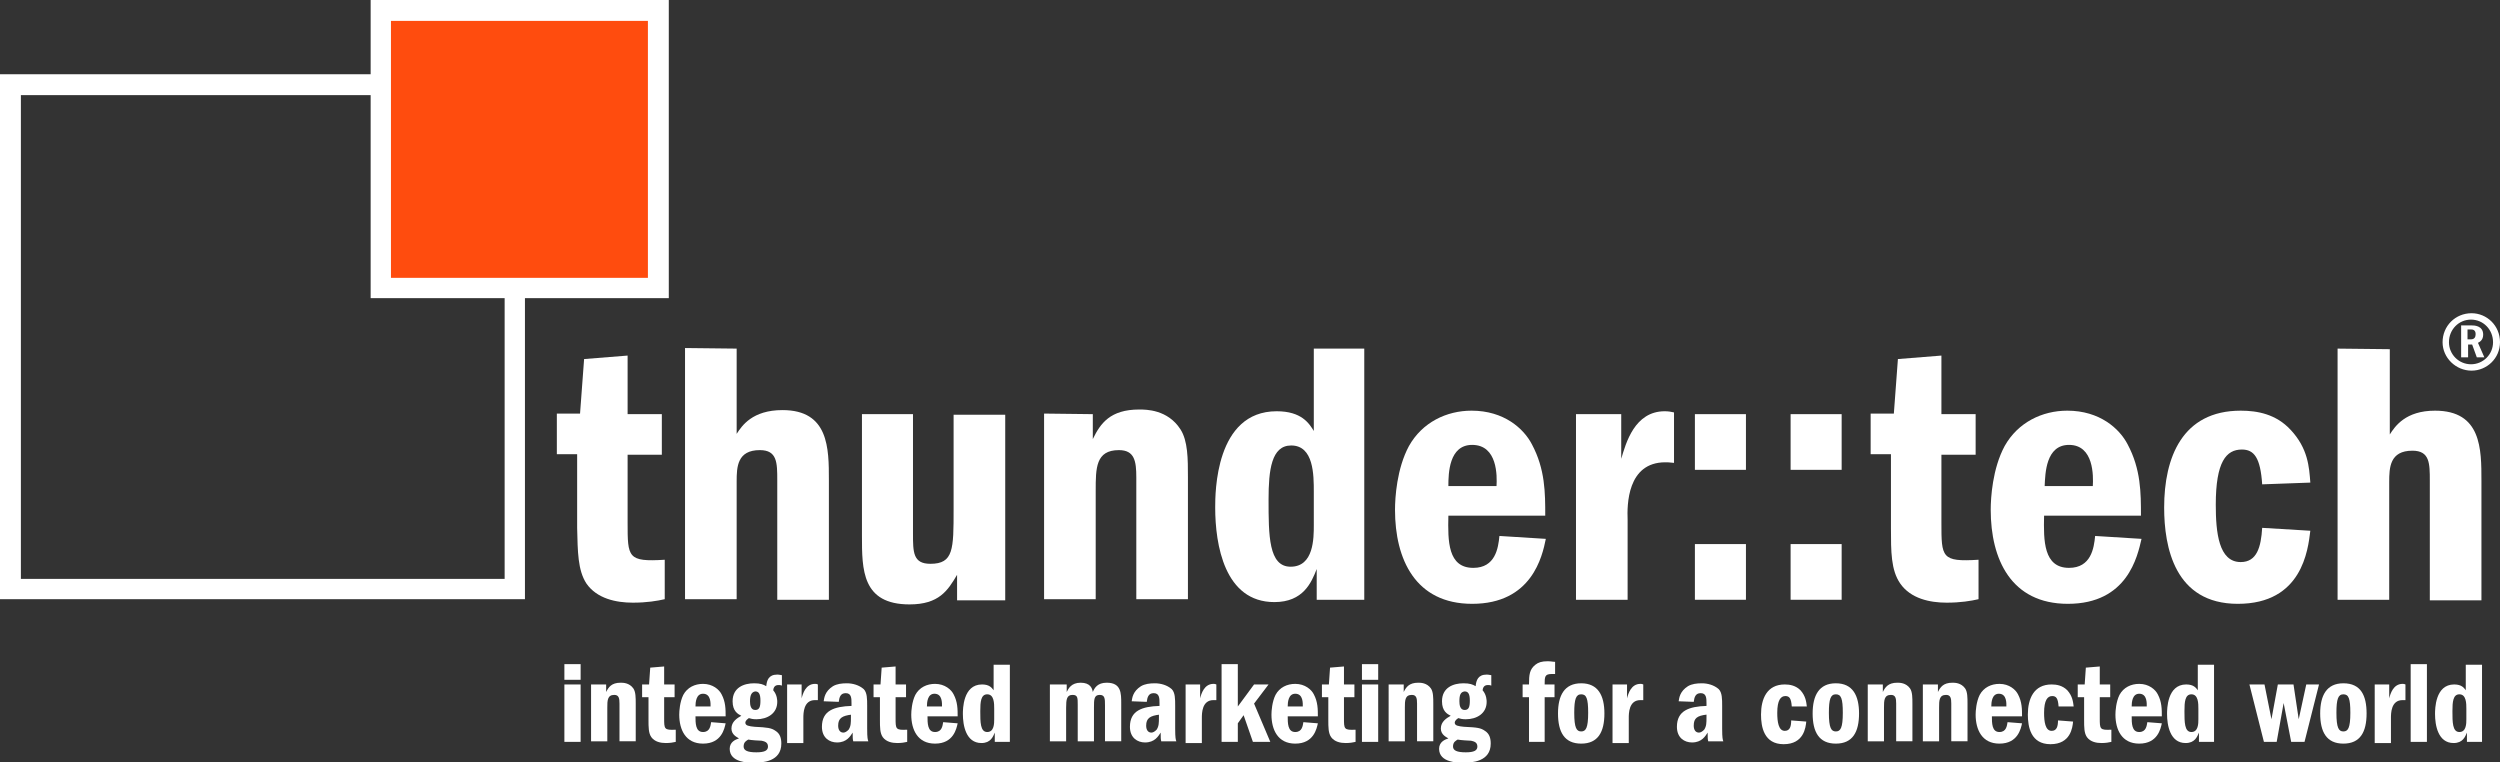 <?xml version="1.0" encoding="utf-8"?>
<!-- Generator: Adobe Illustrator 19.2.1, SVG Export Plug-In . SVG Version: 6.00 Build 0)  -->
<svg version="1.1" id="Layer_1" xmlns="http://www.w3.org/2000/svg" xmlns:xlink="http://www.w3.org/1999/xlink" x="0px" y="0px"
	 viewBox="0 0 431 131.4" style="enable-background:new 0 0 431 131.4;" xml:space="preserve"
   alt="Logo for Thunder Tech">
<rect x="0" y="0" width="431" height="131.4" fill="#333333" stroke="none"/>
<style type="text/css">
	.st0{fill:#FFFFFF;}
	.st1{fill:#FF4C0E;}
</style>
<g>
	<g>
		<g>
			<path class="st0" d="M108.2,61.3l0,10.1l5.9,0l0,7l-5.9,0v11.7c0,6,0,6.8,6.4,6.4v6.8c-1.3,0.3-3.1,0.6-5.5,0.6
				c-2.9,0-6.2-0.7-8-3.3c-1.5-2.3-1.5-5.5-1.6-9.6l0-12.7H96v-7h4l0.7-9.4L108.2,61.3z"/>
			<path class="st0" d="M127,60.1l0,14.7c0.9-1.4,2.7-4.1,7.9-4.1c8,0,8,6.6,8,12.1l0,20.6H134V82.8c0-3,0-5.2-3-5.2
				c-3.9,0-4,2.9-4,5.4l0,20.3l-8.9,0l0-43.3L127,60.1z"/>
			<path class="st0" d="M157.4,71.4l0,20.6c0,3.2,0,5.2,3,5.2c4,0,4-2.5,4-9.4l0-16.3l8.9,0l0,32H165l0-4.4
				c-1.6,2.7-3.1,5.1-8.2,5.1c-8.2,0-8.2-6-8.2-11.8V71.4L157.4,71.4z"/>
			<path class="st0" d="M188.4,71.4v4.3c1.3-2.7,3-5.1,8-5.1c1.2,0,4.9,0,7.1,3.4c1.3,2,1.3,5.1,1.3,8.3l0,21l-8.9,0l0-21
				c0-2.8-0.3-4.7-3-4.7c-4,0-4,3.1-4,7l0,18.7l-8.9,0l0-32L188.4,71.4z"/>
			<path class="st0" d="M235.2,60.1l0,43.3l-8.2,0l0-5.3c-0.9,2.3-2.3,5.7-7.3,5.7c-8.6,0-10.2-9.9-10.2-16.3
				c0-2.5,0-16.6,10.6-16.6c4.3,0,5.6,2.1,6.4,3.4l0-14.2L235.2,60.1z M226.5,84.8c0-2.9,0-8-3.9-8c-3.4,0-3.9,4.2-3.9,9.3
				c0,6.2,0,11.6,3.8,11.6c4,0,4-4.9,4-7.2V84.8z"/>
			<path class="st0" d="M249.7,88.9c-0.1,4.4-0.1,9,4.3,9c3.8,0,4.3-3.4,4.5-5.5l8,0.5c-0.6,3-2.4,11.2-12.7,11.2
				c-9.8,0-13.3-7.7-13.3-16.2c0-2.1,0.3-7.1,2.4-11c2.3-4.1,6.5-6.1,10.8-6.1c5.6,0,9,3.1,10.4,5.8c2.3,4.3,2.3,8.4,2.3,12.3
				L249.7,88.9z M258,83.8c0.1-1.7,0.2-7.1-4.2-7.1c-4,0-4.1,4.9-4.1,7.1L258,83.8z"/>
			<path class="st0" d="M279.5,71.4l0,7.7c0.8-2.7,2.3-8.2,7.5-8.2c0.7,0,1.1,0.1,1.6,0.2l0,8.7c-0.8-0.1-1.2-0.1-1.5-0.1
				c-6.6,0-6.6,7.4-6.5,9.9l0,13.8l-8.9,0l0-32L279.5,71.4z"/>
			<path class="st0" d="M301,71.4l0,9.6l-8.8,0l0-9.6H301z M301,93.8l0,9.6l-8.8,0l0-9.6H301z"/>
			<path class="st0" d="M317.5,71.4l0,9.6l-8.8,0l0-9.6H317.5z M317.5,93.8l0,9.6l-8.8,0l0-9.6L317.5,93.8z"/>
			<path class="st0" d="M334.7,61.3v10.1l5.9,0v7l-5.9,0l0,11.7c0,6,0,6.8,6.4,6.4v6.8c-1.3,0.3-3.1,0.6-5.5,0.6
				c-2.9,0-6.2-0.7-8-3.3c-1.6-2.3-1.6-5.5-1.6-9.6l0-12.7l-3.5,0l0-7l4,0l0.7-9.4L334.7,61.3z"/>
			<path class="st0" d="M352.4,88.9c-0.1,4.3-0.1,9,4.3,9c3.8,0,4.3-3.4,4.5-5.5l8,0.5c-0.7,3-2.4,11.2-12.7,11.2
				c-9.8,0-13.3-7.7-13.3-16.2c0-2.1,0.3-7.1,2.4-11c2.3-4.1,6.5-6.1,10.8-6.1c5.6,0,9,3.1,10.4,5.8c2.3,4.3,2.3,8.4,2.3,12.3
				L352.4,88.9z M360.8,83.8c0.1-1.7,0.2-7.1-4.1-7.1c-4,0-4.1,4.9-4.2,7.1H360.8z"/>
			<path class="st0" d="M390,83.5c-0.3-4.6-1.4-6-3.5-6c-2.7,0-4.5,2.1-4.5,9.5c0,4.8,0.5,9.9,4.3,9.9c2.8,0,3.5-2.6,3.7-5.9
				l8.3,0.5c-0.4,3.3-1.4,12.6-12.5,12.6c-10.9,0-12.7-9.8-12.7-16.6c0-8.6,3.1-16.7,13.2-16.7c2.9,0,6.1,0.6,8.6,3.3
				c3,3.2,3.2,6.4,3.4,9.1L390,83.5z"/>
			<path class="st0" d="M412,60.2v14.7c0.9-1.4,2.7-4.1,7.8-4.1c8,0,8,6.6,8,12.1l0,20.6l-8.9,0V82.9c0-3,0-5.2-3-5.2
				c-3.9,0-4,2.9-4,5.4l0,20.3h-8.9l0-43.3L412,60.2z"/>
		</g>
	</g>
	<g>
		<path class="st0" d="M97.3,117.2v-2.7h2.8v2.7H97.3z M100.1,118v9.9h-2.8V118H100.1z"/>
		<path class="st0" d="M104.5,118v1.3c0.4-0.8,0.9-1.6,2.5-1.6c0.4,0,1.5,0,2.2,1c0.4,0.6,0.4,1.6,0.4,2.6v6.5h-2.8v-6.5
			c0-0.9-0.1-1.5-0.9-1.5c-1.2,0-1.2,1-1.2,2.2v5.8h-2.8V118H104.5z"/>
		<path class="st0" d="M114.5,114.9v3.1h1.8v2.2h-1.8v3.6c0,1.9,0,2.1,2,2v2.1c-0.4,0.1-1,0.2-1.7,0.2c-0.9,0-1.9-0.2-2.5-1
			c-0.5-0.7-0.5-1.7-0.5-3v-3.9h-1.1V118h1.2l0.2-2.9L114.5,114.9z"/>
		<path class="st0" d="M119.9,123.4c0,1.3,0,2.8,1.3,2.8c1.2,0,1.3-1.1,1.4-1.7l2.5,0.2c-0.2,0.9-0.7,3.5-3.9,3.5
			c-3,0-4.1-2.4-4.1-5c0-0.6,0.1-2.2,0.7-3.4c0.7-1.3,2-1.9,3.4-1.9c1.7,0,2.8,1,3.2,1.8c0.7,1.3,0.7,2.6,0.7,3.8H119.9z
			 M122.5,121.8c0-0.5,0.1-2.2-1.3-2.2c-1.2,0-1.3,1.5-1.3,2.2H122.5z"/>
		<path class="st0" d="M134.9,118.2c-0.2,0-0.3-0.1-0.6-0.1c-0.3,0-0.9,0-1,0.9c0.7,0.8,0.7,1.8,0.7,2c0,2-1.7,3-3.6,3
			c-0.6,0-1-0.1-1.3-0.2c-0.6,0.4-0.6,0.7-0.6,0.8c0,0.5,0.6,0.6,1.6,0.7c2.2,0.1,2.9,0.2,3.6,0.7c0.8,0.5,1,1.3,1,2.2
			c0,3.1-3.2,3.3-4.8,3.3c-0.8,0-4.1,0-4.1-2.4c0-1.2,1-1.6,1.6-1.8c-0.3-0.2-1.3-0.6-1.3-1.7c0-1.2,1-1.8,1.7-2.2
			c-0.6-0.3-1.5-0.8-1.5-2.5c0-2.4,2-3.1,3.7-3.1c1.1,0,1.6,0.2,2.1,0.5c0.1-1,0.4-2,1.9-2c0.4,0,0.6,0.1,0.8,0.1V118.2z
			 M128.2,128.7c0,0.7,0.7,1,2.2,1c1.4,0,2-0.3,2-1c0-0.8-0.7-0.9-1.1-1c-0.3,0-1.9-0.1-2.3-0.2
			C128.7,127.7,128.2,127.9,128.2,128.7z M129.3,120.9c0,0.6,0.1,1.5,0.9,1.5c0.7,0,0.9-0.5,0.9-1.6c0-1.2-0.3-1.6-0.9-1.6
			C129.6,119.3,129.3,119.8,129.3,120.9z"/>
		<path class="st0" d="M138.2,118v2.4c0.2-0.8,0.7-2.5,2.3-2.5c0.2,0,0.3,0,0.5,0.1v2.7c-0.2,0-0.4,0-0.5,0c-2,0-2,2.3-2,3.1v4.3
			h-2.8V118H138.2z"/>
		<path class="st0" d="M142,120.9c0.1-0.6,0.2-1.7,1.6-2.6c0.7-0.4,1.5-0.5,2.4-0.5c1,0,2.1,0.3,2.9,1c0.6,0.6,0.6,1.7,0.6,2.9v3.9
			c0,1.7,0.1,1.9,0.2,2.2h-2.6c-0.1-0.4-0.1-0.6-0.1-1.5c-0.4,0.6-1,1.7-2.7,1.7c-1.3,0-2.6-0.8-2.6-2.7c0-2.8,2.1-3.5,5.1-3.6v-0.4
			c0-0.9,0-1.8-1-1.8c-0.9,0-1.1,0.7-1.2,1.5L142,120.9z M146.8,123.2c-1.6,0.2-2.3,0.6-2.3,1.9c0,0.7,0.3,1.2,0.9,1.2
			c0.3,0,0.6-0.2,0.9-0.5c0.4-0.6,0.4-1.2,0.4-2.1V123.2z"/>
		<path class="st0" d="M154.4,114.9v3.1h1.8v2.2h-1.8v3.6c0,1.9,0,2.1,2,2v2.1c-0.4,0.1-1,0.2-1.7,0.2c-0.9,0-1.9-0.2-2.5-1
			c-0.5-0.7-0.5-1.7-0.5-3v-3.9h-1.1V118h1.2l0.2-2.9L154.4,114.9z"/>
		<path class="st0" d="M159.9,123.4c0,1.3,0,2.8,1.3,2.8c1.2,0,1.3-1.1,1.4-1.7l2.5,0.2c-0.2,0.9-0.7,3.5-3.9,3.5
			c-3,0-4.1-2.4-4.1-5c0-0.6,0.1-2.2,0.7-3.4c0.7-1.3,2-1.9,3.4-1.9c1.7,0,2.8,1,3.2,1.8c0.7,1.3,0.7,2.6,0.7,3.8H159.9z
			 M162.4,121.8c0-0.5,0.1-2.2-1.3-2.2c-1.2,0-1.3,1.5-1.3,2.2H162.4z"/>
		<path class="st0" d="M174.1,114.5v13.4h-2.6v-1.6c-0.3,0.7-0.7,1.8-2.3,1.8c-2.7,0-3.2-3.1-3.2-5c0-0.8,0-5.1,3.3-5.1
			c1.3,0,1.7,0.6,2,1v-4.4H174.1z M171.4,122.2c0-0.9,0-2.5-1.2-2.5c-1.1,0-1.2,1.3-1.2,2.9c0,1.9,0,3.6,1.2,3.6
			c1.2,0,1.2-1.5,1.2-2.2V122.2z"/>
		<path class="st0" d="M181.3,118h2.6v1.3c0.3-0.6,0.8-1.6,2.4-1.6c1.7,0,2,1,2.1,1.6c0.3-0.7,0.8-1.6,2.4-1.6
			c2.5,0,2.5,1.8,2.5,3.6v6.5h-2.8v-6.2c0-1.1,0-1.8-0.9-1.8c-1,0-1,0.8-1,2.2v5.8h-2.8v-6.3c0-1.2,0-1.7-0.9-1.7
			c-1,0-1.1,0.8-1.1,2.2v5.8h-2.8V118z"/>
		<path class="st0" d="M195.1,120.9c0.1-0.6,0.2-1.7,1.6-2.6c0.7-0.4,1.5-0.5,2.4-0.5c1,0,2.1,0.3,2.9,1c0.6,0.6,0.6,1.7,0.6,2.9
			v3.9c0,1.7,0.1,1.9,0.2,2.2h-2.6c-0.1-0.4-0.1-0.6-0.1-1.5c-0.4,0.6-1,1.7-2.7,1.7c-1.3,0-2.6-0.8-2.6-2.7c0-2.8,2.1-3.5,5.1-3.6
			v-0.4c0-0.9,0-1.8-1-1.8c-0.9,0-1.1,0.7-1.2,1.5L195.1,120.9z M199.9,123.2c-1.6,0.2-2.3,0.6-2.3,1.9c0,0.7,0.3,1.2,0.9,1.2
			c0.3,0,0.6-0.2,0.9-0.5c0.4-0.6,0.4-1.2,0.4-2.1V123.2z"/>
		<path class="st0" d="M206.9,118v2.4c0.2-0.8,0.7-2.5,2.3-2.5c0.2,0,0.3,0,0.5,0.1v2.7c-0.2,0-0.4,0-0.5,0c-2,0-2,2.3-2,3.1v4.3
			h-2.8V118H206.9z"/>
		<path class="st0" d="M213.4,114.5v7.3l2.8-3.8h2.5l-2.5,3.3l2.8,6.6h-3l-1.6-4.6l-1,1.4v3.2h-2.8v-13.4H213.4z"/>
		<path class="st0" d="M222,123.4c0,1.3,0,2.8,1.3,2.8c1.2,0,1.3-1.1,1.4-1.7l2.5,0.2c-0.2,0.9-0.7,3.5-3.9,3.5c-3,0-4.1-2.4-4.1-5
			c0-0.6,0.1-2.2,0.7-3.4c0.7-1.3,2-1.9,3.4-1.9c1.7,0,2.8,1,3.2,1.8c0.7,1.3,0.7,2.6,0.7,3.8H222z M224.6,121.8
			c0-0.5,0.1-2.2-1.3-2.2c-1.2,0-1.3,1.5-1.3,2.2H224.6z"/>
		<path class="st0" d="M231.7,114.9v3.1h1.8v2.2h-1.8v3.6c0,1.9,0,2.1,2,2v2.1c-0.4,0.1-1,0.2-1.7,0.2c-0.9,0-1.9-0.2-2.5-1
			c-0.5-0.7-0.5-1.7-0.5-3v-3.9h-1.1V118h1.2l0.2-2.9L231.7,114.9z"/>
		<path class="st0" d="M234.8,117.2v-2.7h2.8v2.7H234.8z M237.6,118v9.9h-2.8V118H237.6z"/>
		<path class="st0" d="M242,118v1.3c0.4-0.8,0.9-1.6,2.5-1.6c0.4,0,1.5,0,2.2,1c0.4,0.6,0.4,1.6,0.4,2.6v6.5h-2.8v-6.5
			c0-0.9-0.1-1.5-0.9-1.5c-1.2,0-1.2,1-1.2,2.2v5.8h-2.8V118H242z"/>
		<path class="st0" d="M257.2,118.2c-0.2,0-0.3-0.1-0.6-0.1c-0.3,0-0.9,0-1,0.9c0.7,0.8,0.7,1.8,0.7,2c0,2-1.7,3-3.6,3
			c-0.6,0-1-0.1-1.3-0.2c-0.6,0.4-0.6,0.7-0.6,0.8c0,0.5,0.6,0.6,1.6,0.7c2.3,0.1,2.9,0.2,3.6,0.7c0.8,0.5,1,1.3,1,2.2
			c0,3.1-3.2,3.3-4.8,3.3c-0.8,0-4.1,0-4.1-2.4c0-1.2,1-1.6,1.6-1.8c-0.3-0.2-1.3-0.6-1.3-1.7c0-1.2,1-1.8,1.7-2.2
			c-0.6-0.3-1.5-0.8-1.5-2.5c0-2.4,2-3.1,3.7-3.1c1.1,0,1.6,0.2,2.1,0.5c0.1-1,0.4-2,1.9-2c0.4,0,0.6,0.1,0.8,0.1V118.2z
			 M250.5,128.7c0,0.7,0.7,1,2.2,1c1.4,0,2-0.3,2-1c0-0.8-0.7-0.9-1.1-1c-0.3,0-1.9-0.1-2.3-0.2C251,127.7,250.5,127.9,250.5,128.7z
			 M251.6,120.9c0,0.6,0.1,1.5,0.9,1.5c0.7,0,0.9-0.5,0.9-1.6c0-1.2-0.3-1.6-0.9-1.6C251.8,119.3,251.6,119.8,251.6,120.9z"/>
		<path class="st0" d="M268,118v2.2h-1.7v7.7h-2.7v-7.7h-1.1V118h1.1c0-1.7,0.1-2.6,1.1-3.4c0.5-0.4,1.1-0.6,2.1-0.6
			c0.6,0,0.9,0.1,1.3,0.1v2.1c-0.2,0-0.3,0-0.6,0c-1.2,0-1.2,0.5-1.2,1.8H268z"/>
		<path class="st0" d="M276.6,123c0,3.2-1.1,5.2-4,5.2c-2.9,0-4-2-4-5.2c0-3.1,1.1-5.2,4-5.2C275.5,117.8,276.6,119.9,276.6,123z
			 M272.6,119.7c-0.9,0-1.2,0.8-1.2,3.2c0,2.6,0.4,3.2,1.2,3.2c0.8,0,1.2-0.6,1.2-3.2C273.8,120.4,273.5,119.7,272.6,119.7
			L272.6,119.7z"/>
		<path class="st0" d="M280.5,118v2.4c0.2-0.8,0.7-2.5,2.3-2.5c0.2,0,0.3,0,0.5,0.1v2.7c-0.2,0-0.4,0-0.5,0c-2,0-2,2.3-2,3.1v4.3
			h-2.8V118H280.5z"/>
		<path class="st0" d="M289.4,120.9c0.1-0.6,0.2-1.7,1.6-2.6c0.7-0.4,1.5-0.5,2.4-0.5c1,0,2.1,0.3,2.9,1c0.6,0.6,0.6,1.7,0.6,2.9
			v3.9c0,1.7,0.1,1.9,0.2,2.2h-2.6c-0.1-0.4-0.1-0.6-0.1-1.5c-0.4,0.6-1,1.7-2.7,1.7c-1.3,0-2.6-0.8-2.6-2.7c0-2.8,2.1-3.5,5.1-3.6
			v-0.4c0-0.9,0-1.8-1-1.8c-0.9,0-1.1,0.7-1.2,1.5L289.4,120.9z M294.2,123.2c-1.6,0.2-2.2,0.6-2.2,1.9c0,0.7,0.3,1.2,0.9,1.2
			c0.3,0,0.6-0.2,0.9-0.5c0.4-0.6,0.4-1.2,0.4-2.1V123.2z"/>
		<path class="st0" d="M308.9,121.8c-0.1-1.4-0.4-1.8-1.1-1.8c-0.8,0-1.4,0.7-1.4,2.9c0,1.5,0.2,3.1,1.3,3.1c0.9,0,1.1-0.8,1.1-1.8
			l2.6,0.2c-0.1,1-0.4,3.9-3.9,3.9c-3.4,0-3.9-3-3.9-5.1c0-2.7,1-5.2,4.1-5.2c0.9,0,1.9,0.2,2.7,1c0.9,1,1,2,1.1,2.8L308.9,121.8z"
			/>
		<path class="st0" d="M320.5,123c0,3.2-1.1,5.2-4,5.2c-2.9,0-4-2-4-5.2c0-3.1,1.1-5.2,4-5.2C319.4,117.8,320.5,119.9,320.5,123z
			 M316.5,119.7c-0.9,0-1.2,0.8-1.2,3.2c0,2.6,0.4,3.2,1.2,3.2c0.8,0,1.2-0.6,1.2-3.2C317.7,120.4,317.4,119.7,316.5,119.7
			L316.5,119.7z"/>
		<path class="st0" d="M324.6,118v1.3c0.4-0.8,0.9-1.6,2.5-1.6c0.4,0,1.5,0,2.2,1c0.4,0.6,0.4,1.6,0.4,2.6v6.5h-2.8v-6.5
			c0-0.9-0.1-1.5-0.9-1.5c-1.2,0-1.2,1-1.2,2.2v5.8H322V118H324.6z"/>
		<path class="st0" d="M334.1,118v1.3c0.4-0.8,0.9-1.6,2.5-1.6c0.4,0,1.5,0,2.2,1c0.4,0.6,0.4,1.6,0.4,2.6v6.5h-2.8v-6.5
			c0-0.9-0.1-1.5-0.9-1.5c-1.2,0-1.2,1-1.2,2.2v5.8h-2.8V118H334.1z"/>
		<path class="st0" d="M343.4,123.4c0,1.3,0,2.8,1.3,2.8c1.2,0,1.3-1.1,1.4-1.7l2.5,0.2c-0.2,0.9-0.7,3.5-3.9,3.5
			c-3,0-4.1-2.4-4.1-5c0-0.6,0.1-2.2,0.7-3.4c0.7-1.3,2-1.9,3.4-1.9c1.7,0,2.8,1,3.2,1.8c0.7,1.3,0.7,2.6,0.7,3.8H343.4z
			 M345.9,121.8c0-0.5,0.1-2.2-1.3-2.2c-1.2,0-1.3,1.5-1.3,2.2H345.9z"/>
		<path class="st0" d="M354.9,121.8c-0.1-1.4-0.4-1.8-1.1-1.8c-0.8,0-1.4,0.7-1.4,2.9c0,1.5,0.2,3.1,1.3,3.1c0.9,0,1.1-0.8,1.1-1.8
			l2.6,0.2c-0.1,1-0.4,3.9-3.9,3.9c-3.4,0-3.9-3-3.9-5.1c0-2.7,1-5.2,4.1-5.2c0.9,0,1.9,0.2,2.7,1c0.9,1,1,2,1.1,2.8L354.9,121.8z"
			/>
		<path class="st0" d="M362,114.9v3.1h1.8v2.2H362v3.6c0,1.9,0,2.1,2,2v2.1c-0.4,0.1-1,0.2-1.7,0.2c-0.9,0-1.9-0.2-2.5-1
			c-0.5-0.7-0.5-1.7-0.5-3v-3.9h-1.1V118h1.2l0.2-2.9L362,114.9z"/>
		<path class="st0" d="M367.5,123.4c0,1.3,0,2.8,1.3,2.8c1.2,0,1.3-1.1,1.4-1.7l2.5,0.2c-0.2,0.9-0.7,3.5-3.9,3.5
			c-3,0-4.1-2.4-4.1-5c0-0.6,0.1-2.2,0.7-3.4c0.7-1.3,2-1.9,3.4-1.9c1.7,0,2.8,1,3.2,1.8c0.7,1.3,0.7,2.6,0.7,3.8H367.5z
			 M370.1,121.8c0-0.5,0.1-2.2-1.3-2.2c-1.2,0-1.3,1.5-1.3,2.2H370.1z"/>
		<path class="st0" d="M381.7,114.5v13.4h-2.6v-1.6c-0.3,0.7-0.7,1.8-2.3,1.8c-2.7,0-3.2-3.1-3.2-5c0-0.8,0-5.1,3.3-5.1
			c1.3,0,1.7,0.6,2,1v-4.4H381.7z M379,122.2c0-0.9,0-2.5-1.2-2.5c-1.1,0-1.2,1.3-1.2,2.9c0,1.9,0,3.6,1.2,3.6
			c1.2,0,1.2-1.5,1.2-2.2V122.2z"/>
		<path class="st0" d="M390.4,118l1.2,6l1.1-6h2.7l0.9,6l1.3-6h2.2l-2.5,9.9h-2.3l-1.3-6.7l-1.2,6.7h-2.2l-2.5-9.9H390.4z"/>
		<path class="st0" d="M408,123c0,3.2-1.1,5.2-4,5.2c-2.9,0-4-2-4-5.2c0-3.1,1.1-5.2,4-5.2C407,117.8,408,119.9,408,123z M404,119.7
			c-0.9,0-1.2,0.8-1.2,3.2c0,2.6,0.4,3.2,1.2,3.2c0.8,0,1.2-0.6,1.2-3.2C405.2,120.4,404.9,119.7,404,119.7L404,119.7z"/>
		<path class="st0" d="M411.9,118v2.4c0.2-0.8,0.7-2.5,2.3-2.5c0.2,0,0.3,0,0.5,0.1v2.7c-0.2,0-0.4,0-0.5,0c-2,0-2,2.3-2,3.1v4.3
			h-2.8V118H411.9z"/>
		<path class="st0" d="M418.4,114.5v13.4h-2.8v-13.4H418.4z"/>
		<path class="st0" d="M427.9,114.5v13.4h-2.6v-1.6c-0.3,0.7-0.7,1.8-2.3,1.8c-2.7,0-3.2-3.1-3.2-5c0-0.8,0-5.1,3.3-5.1
			c1.3,0,1.7,0.6,2,1v-4.4H427.9z M425.2,122.2c0-0.9,0-2.5-1.2-2.5c-1.1,0-1.2,1.3-1.2,2.9c0,1.9,0,3.6,1.2,3.6
			c1.2,0,1.2-1.5,1.2-2.2V122.2z"/>
	</g>
	<path class="st0" d="M87,16.4v83.4H3.6V16.4H87 M90.5,12.8H0v90.5h90.5V12.8L90.5,12.8z"/>
	<path class="st1" d="M113.3,1.9v47.5H65.8V1.9H113.3"/>
	<path class="st0" d="M111.7,3.6v44.3H67.4V3.6H111.7 M115.3,0H63.9v51.4h51.4V0L115.3,0z"/>
	<g>
		<path class="st0" d="M431,59c0,2.8-2.3,4.9-4.9,4.9c-2.7,0-5-2.2-5-4.9c0-2.8,2.2-5,5-5C428.7,54,431,56.1,431,59z M422.2,59
			c0,2.1,1.7,3.8,3.8,3.8c2.1,0,3.8-1.7,3.8-3.8c0-2.2-1.7-3.9-3.8-3.9C423.9,55.1,422.2,56.8,422.2,59z M426.1,56.1
			c0.4,0,2,0,2,1.6c0,1-0.7,1.3-0.9,1.4l1.1,2.5H427l-0.8-2.2h-0.7v2.2h-1.2v-5.5H426.1z M425.4,56.9v1.6h0.6c0.6,0,0.8-0.4,0.8-0.9
			c0-0.8-0.6-0.8-0.8-0.8H425.4z"/>
	</g>
</g>
</svg>
